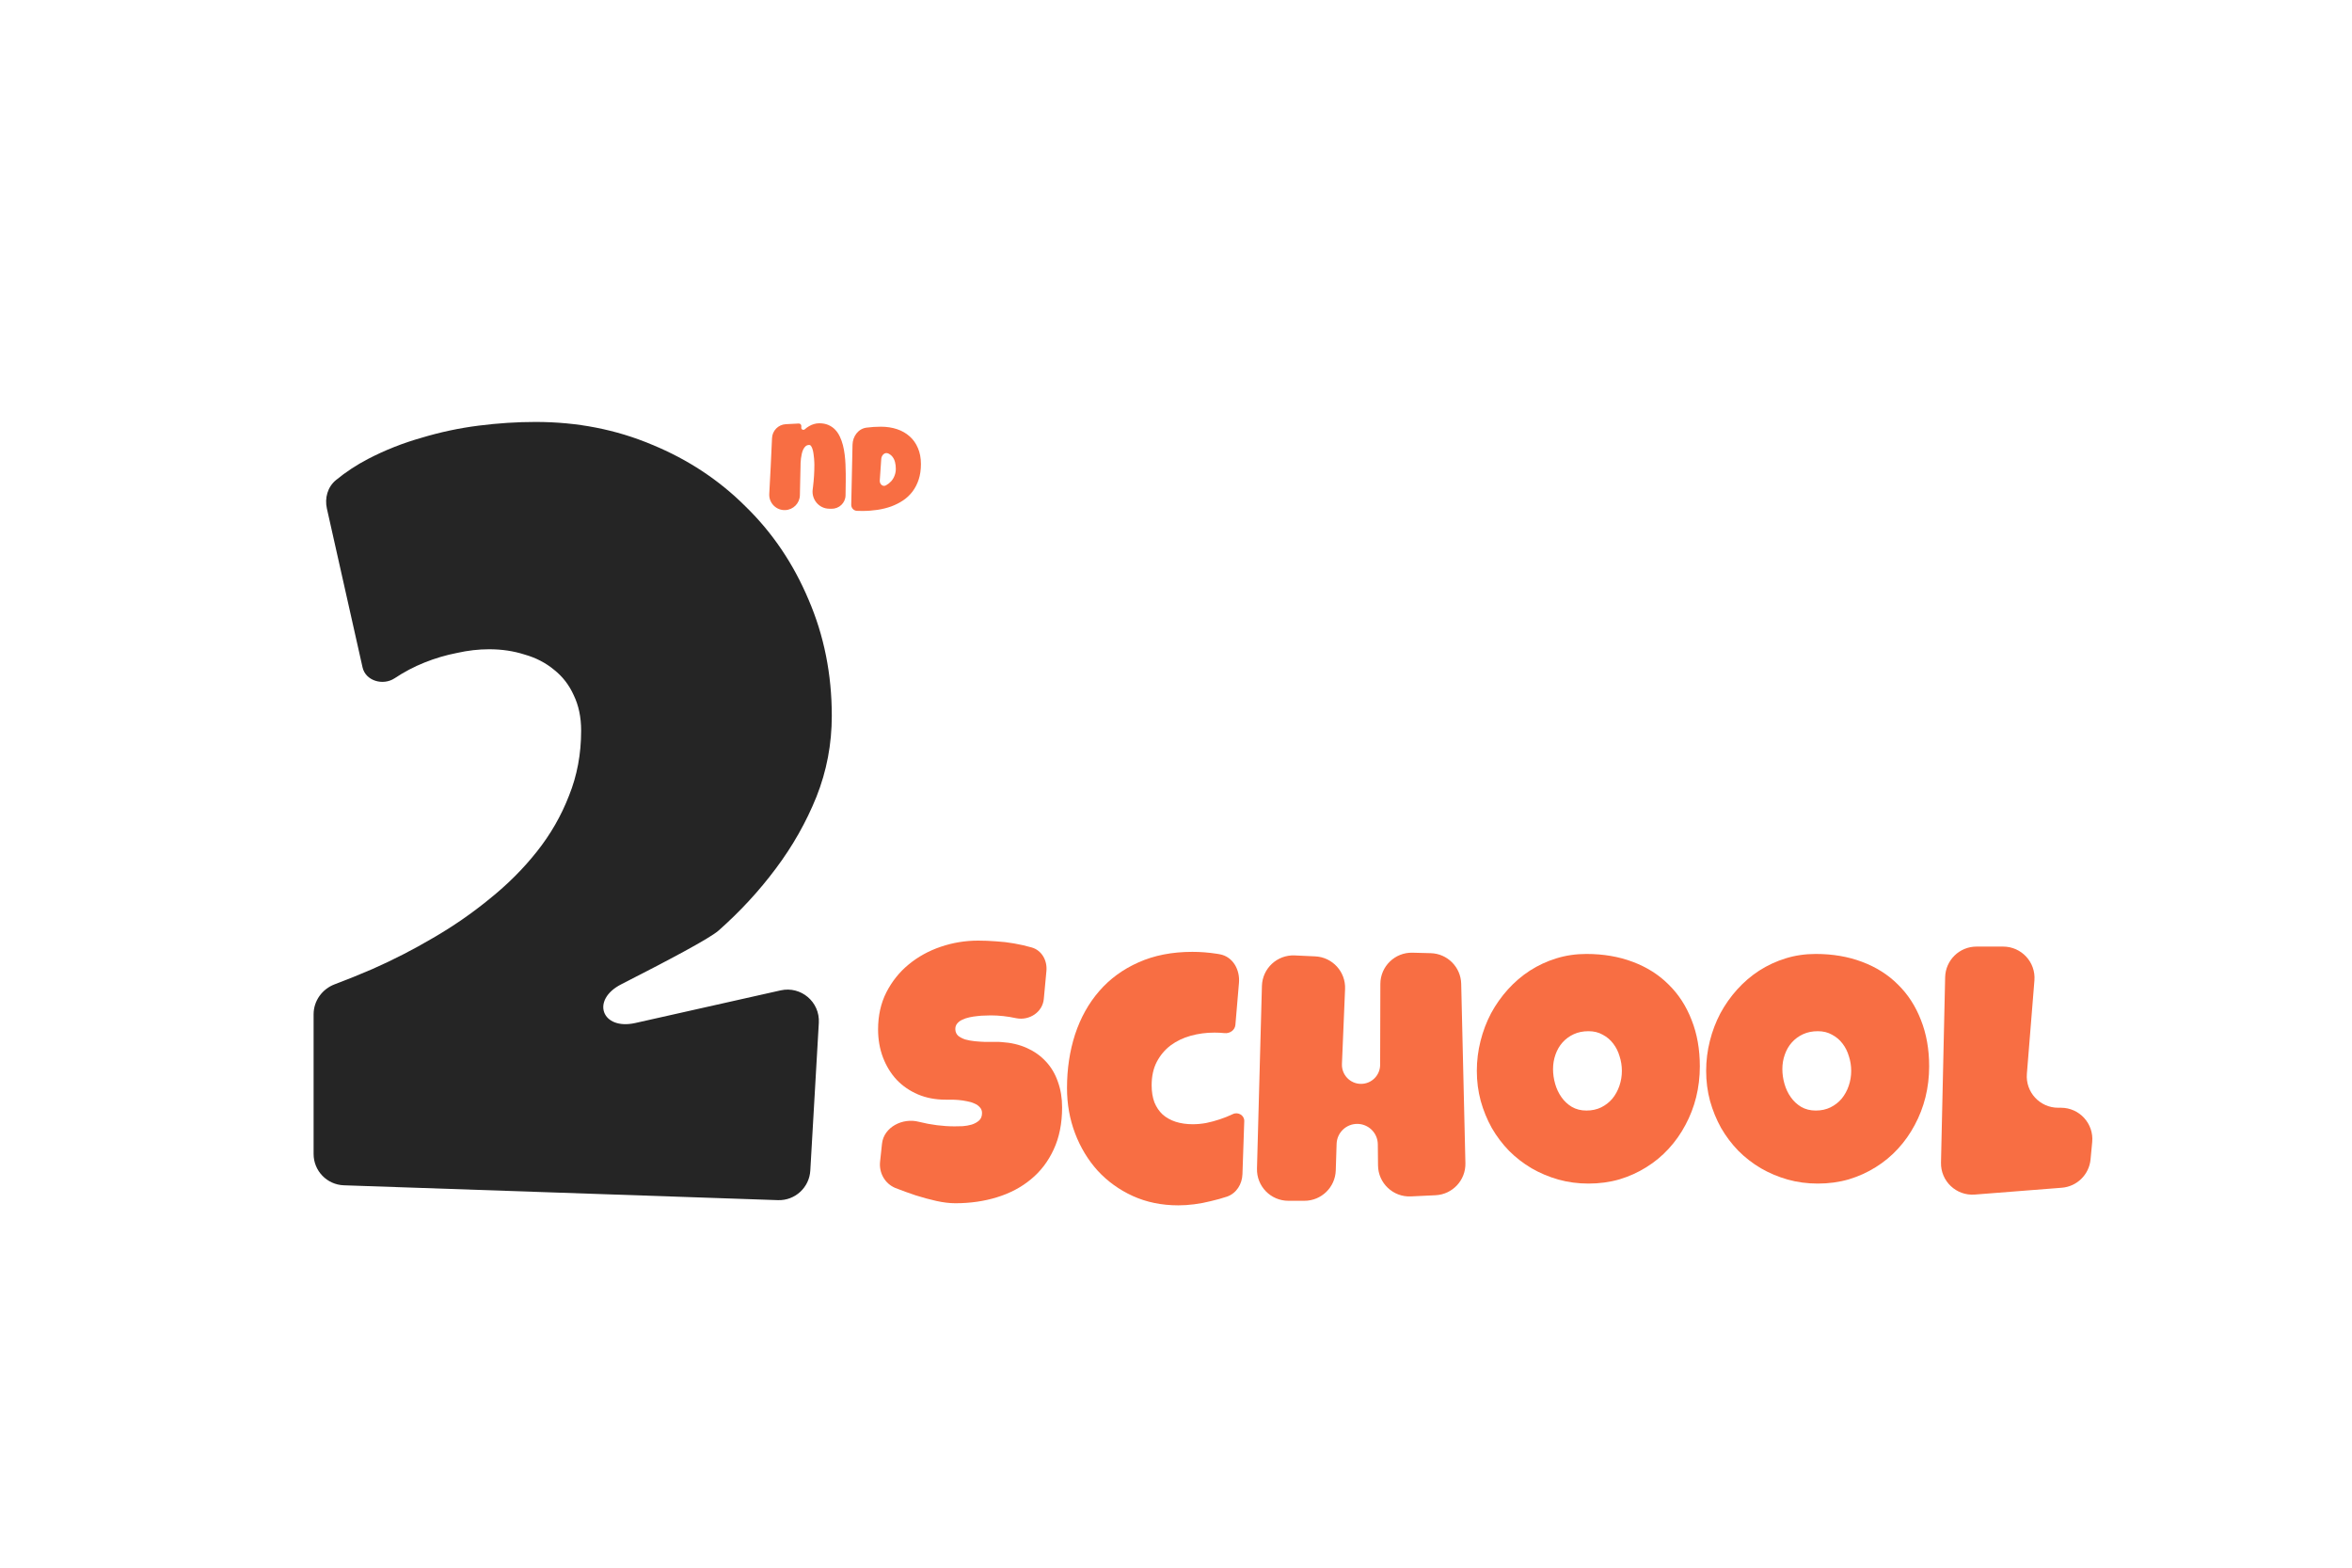 <svg width="150" height="100" viewBox="0 0 150 100" fill="none" xmlns="http://www.w3.org/2000/svg">
<path d="M53.048 45.664C53.048 47.463 52.722 49.183 52.07 50.824C51.418 52.443 50.553 53.971 49.473 55.41C48.417 56.826 47.203 58.142 45.831 59.356C45.249 59.87 42.58 61.276 39.62 62.787C37.663 63.785 38.377 65.736 40.52 65.255L49.786 63.174C51.083 62.883 52.297 63.914 52.221 65.241L51.677 74.671C51.614 75.755 50.697 76.592 49.612 76.555L21.932 75.608C20.854 75.572 20 74.688 20 73.609V64.7C20 63.844 20.547 63.086 21.349 62.785C22.125 62.493 22.923 62.171 23.743 61.817C25.07 61.233 26.362 60.57 27.621 59.828C28.903 59.086 30.105 58.254 31.23 57.332C32.376 56.41 33.377 55.41 34.231 54.331C35.108 53.229 35.793 52.038 36.288 50.756C36.805 49.475 37.063 48.092 37.063 46.608C37.063 45.754 36.906 45.001 36.591 44.349C36.299 43.697 35.883 43.158 35.344 42.73C34.804 42.281 34.175 41.955 33.455 41.752C32.758 41.528 32.005 41.415 31.196 41.415C30.521 41.415 29.836 41.494 29.139 41.651C28.442 41.786 27.756 41.989 27.082 42.258C26.407 42.528 25.767 42.865 25.16 43.27V43.27C24.421 43.753 23.316 43.432 23.122 42.571L20.848 32.44C20.698 31.771 20.893 31.062 21.422 30.627C22.047 30.112 22.731 29.662 23.473 29.275C24.552 28.713 25.688 28.264 26.879 27.926C28.071 27.567 29.285 27.308 30.521 27.151C31.758 26.993 32.972 26.915 34.163 26.915C36.816 26.915 39.289 27.398 41.582 28.365C43.876 29.309 45.865 30.624 47.551 32.31C49.26 33.974 50.597 35.952 51.564 38.245C52.553 40.538 53.048 43.011 53.048 45.664Z" fill="#252525"/>
<path d="M53.937 30.726C53.937 31.02 53.933 31.312 53.925 31.601V31.601C53.916 32.084 53.513 32.461 53.03 32.453L52.873 32.45C52.228 32.439 51.746 31.857 51.83 31.217C51.837 31.162 51.844 31.106 51.851 31.05C51.908 30.589 51.937 30.124 51.937 29.656C51.937 29.622 51.936 29.567 51.933 29.492C51.931 29.416 51.925 29.332 51.917 29.238C51.91 29.142 51.898 29.044 51.882 28.945C51.869 28.843 51.85 28.751 51.824 28.668C51.8 28.584 51.77 28.517 51.734 28.465C51.7 28.41 51.658 28.383 51.609 28.383C51.52 28.383 51.445 28.409 51.382 28.461C51.322 28.513 51.272 28.58 51.23 28.664C51.191 28.744 51.16 28.836 51.136 28.937C51.113 29.039 51.095 29.14 51.082 29.242C51.071 29.343 51.063 29.44 51.058 29.531C51.056 29.619 51.054 29.692 51.054 29.75C51.041 30.21 51.031 30.669 51.023 31.124C51.02 31.278 51.017 31.433 51.014 31.587C51.003 32.101 50.594 32.516 50.081 32.538V32.538C49.502 32.563 49.029 32.083 49.06 31.505C49.09 30.949 49.12 30.395 49.148 29.843C49.183 29.215 49.212 28.584 49.236 27.951C49.255 27.471 49.635 27.083 50.115 27.058L50.94 27.016C51.031 27.012 51.107 27.086 51.105 27.177L51.102 27.29C51.099 27.402 51.246 27.46 51.328 27.383V27.383C51.414 27.305 51.505 27.238 51.601 27.184C51.697 27.126 51.799 27.082 51.906 27.051C52.015 27.017 52.13 27 52.249 27C52.471 27 52.665 27.037 52.831 27.109C52.998 27.182 53.141 27.281 53.261 27.406C53.381 27.531 53.481 27.68 53.562 27.851C53.642 28.021 53.708 28.202 53.757 28.394C53.806 28.587 53.844 28.789 53.87 29C53.896 29.208 53.913 29.414 53.921 29.617C53.931 29.82 53.937 30.016 53.937 30.206C53.937 30.396 53.937 30.57 53.937 30.726Z" fill="#F86E43"/>
<path d="M58.733 29.601C58.733 29.966 58.686 30.292 58.592 30.581C58.498 30.87 58.367 31.127 58.198 31.351C58.031 31.572 57.832 31.761 57.6 31.917C57.368 32.073 57.114 32.202 56.839 32.304C56.562 32.403 56.268 32.476 55.956 32.523C55.646 32.569 55.327 32.593 54.999 32.593C54.877 32.593 54.757 32.59 54.64 32.585V32.585C54.436 32.571 54.284 32.397 54.288 32.193L54.37 28.373C54.382 27.832 54.735 27.342 55.272 27.277V27.277C55.577 27.238 55.879 27.219 56.178 27.219C56.551 27.219 56.893 27.271 57.206 27.375C57.518 27.479 57.788 27.633 58.014 27.836C58.241 28.036 58.416 28.285 58.541 28.582C58.669 28.876 58.733 29.216 58.733 29.601ZM56.108 30.651C56.092 30.882 56.3 31.072 56.503 30.96V30.96C56.633 30.887 56.745 30.799 56.839 30.695C56.932 30.588 57.004 30.468 57.053 30.335C57.105 30.2 57.131 30.057 57.131 29.906C57.131 29.757 57.116 29.619 57.084 29.492C57.053 29.362 57.002 29.25 56.932 29.156C56.862 29.059 56.77 28.984 56.655 28.929V28.929C56.438 28.821 56.22 29.027 56.203 29.27L56.108 30.651Z" fill="#F86E43"/>
<path d="M67.736 70.638C67.736 71.661 67.557 72.557 67.198 73.326C66.847 74.087 66.362 74.722 65.743 75.23C65.13 75.737 64.41 76.118 63.581 76.372C62.76 76.626 61.875 76.753 60.927 76.753C60.561 76.753 60.158 76.704 59.718 76.607C59.285 76.51 58.844 76.391 58.396 76.249C57.949 76.099 57.516 75.943 57.097 75.778V75.778C56.436 75.502 56.051 74.818 56.127 74.105L56.25 72.957C56.363 71.896 57.566 71.286 58.598 71.557V71.557C59.374 71.751 60.136 71.848 60.883 71.848C61.024 71.848 61.196 71.844 61.398 71.837C61.599 71.822 61.789 71.788 61.969 71.736C62.155 71.676 62.312 71.59 62.439 71.478C62.566 71.366 62.629 71.206 62.629 70.997C62.629 70.855 62.585 70.735 62.495 70.638C62.405 70.534 62.29 70.452 62.148 70.392C62.006 70.325 61.846 70.276 61.666 70.246C61.487 70.209 61.312 70.183 61.14 70.168C60.968 70.153 60.808 70.146 60.658 70.146C60.509 70.146 60.39 70.146 60.3 70.146C59.658 70.146 59.072 70.034 58.542 69.81C58.019 69.586 57.568 69.276 57.187 68.88C56.814 68.477 56.523 68.003 56.314 67.458C56.105 66.906 56 66.308 56 65.666C56 64.785 56.175 63.998 56.526 63.303C56.885 62.602 57.359 62.008 57.949 61.523C58.546 61.03 59.229 60.653 59.998 60.392C60.767 60.131 61.562 60 62.383 60C62.749 60 63.126 60.015 63.514 60.045C63.902 60.067 64.287 60.112 64.668 60.179C65.056 60.246 65.433 60.332 65.799 60.437V60.437C66.442 60.621 66.799 61.272 66.736 61.938L66.569 63.724C66.49 64.567 65.643 65.116 64.813 64.95V64.95C64.261 64.83 63.719 64.77 63.189 64.77C63.092 64.77 62.965 64.774 62.809 64.782C62.659 64.782 62.499 64.793 62.327 64.815C62.163 64.83 61.995 64.856 61.823 64.894C61.651 64.931 61.498 64.983 61.364 65.05C61.23 65.11 61.121 65.192 61.039 65.297C60.957 65.401 60.92 65.525 60.927 65.666C60.935 65.831 60.994 65.965 61.106 66.07C61.226 66.166 61.375 66.245 61.554 66.305C61.741 66.357 61.943 66.394 62.159 66.417C62.383 66.439 62.603 66.454 62.82 66.461C63.036 66.461 63.238 66.461 63.425 66.461C63.611 66.454 63.764 66.458 63.884 66.473C64.481 66.51 65.018 66.637 65.496 66.853C65.974 67.07 66.377 67.357 66.706 67.716C67.041 68.074 67.295 68.503 67.467 69.003C67.646 69.496 67.736 70.041 67.736 70.638Z" fill="#F86E43"/>
<path d="M77.803 60.873C78.63 61.029 79.088 61.858 79.016 62.697L78.788 65.376C78.759 65.713 78.431 65.938 78.094 65.901V65.901C77.885 65.879 77.672 65.868 77.456 65.868C76.926 65.868 76.418 65.935 75.933 66.07C75.455 66.204 75.03 66.409 74.656 66.685C74.29 66.962 73.996 67.312 73.772 67.738C73.555 68.156 73.447 68.653 73.447 69.227C73.447 69.645 73.507 70.011 73.626 70.325C73.753 70.631 73.928 70.888 74.152 71.097C74.384 71.299 74.66 71.452 74.981 71.557C75.31 71.661 75.672 71.713 76.067 71.713C76.344 71.713 76.627 71.687 76.918 71.635C77.21 71.575 77.501 71.497 77.792 71.4C78.083 71.303 78.363 71.191 78.632 71.064V71.064C78.962 70.908 79.365 71.147 79.353 71.512L79.238 74.9C79.216 75.532 78.858 76.115 78.262 76.327V76.327C77.926 76.439 77.579 76.536 77.221 76.618C76.87 76.708 76.515 76.775 76.157 76.82C75.806 76.865 75.47 76.887 75.149 76.887C74.089 76.887 73.122 76.689 72.249 76.293C71.383 75.898 70.636 75.36 70.009 74.681C69.389 73.994 68.908 73.199 68.564 72.296C68.221 71.392 68.049 70.429 68.049 69.407C68.049 68.182 68.221 67.04 68.564 65.98C68.915 64.92 69.427 64.001 70.099 63.225C70.778 62.441 71.614 61.829 72.607 61.389C73.607 60.941 74.753 60.717 76.045 60.717C76.56 60.717 77.083 60.758 77.613 60.84C77.676 60.85 77.74 60.861 77.803 60.873Z" fill="#F86E43"/>
<path d="M93.457 74.197C93.483 75.282 92.638 76.189 91.554 76.242L89.98 76.317C88.847 76.371 87.895 75.473 87.884 74.338L87.871 72.993C87.865 72.272 87.278 71.691 86.557 71.691V71.691C85.847 71.691 85.266 72.254 85.243 72.964L85.189 74.66C85.154 75.739 84.269 76.596 83.19 76.596H82.165C81.039 76.596 80.135 75.667 80.165 74.542L80.48 62.889C80.511 61.77 81.454 60.894 82.572 60.945L83.877 61.005C84.977 61.056 85.829 61.987 85.783 63.087L85.583 67.868C85.554 68.561 86.108 69.138 86.8 69.138V69.138C87.472 69.138 88.017 68.594 88.019 67.922L88.033 62.765C88.036 61.642 88.963 60.741 90.085 60.771L91.242 60.801C92.308 60.829 93.164 61.688 93.189 62.754L93.457 74.197Z" fill="#F86E43"/>
<path d="M108.408 68.018C108.408 68.697 108.33 69.354 108.173 69.989C108.016 70.616 107.788 71.206 107.49 71.758C107.199 72.311 106.84 72.818 106.415 73.281C105.997 73.737 105.523 74.129 104.992 74.457C104.47 74.785 103.899 75.043 103.279 75.23C102.66 75.409 102.003 75.498 101.308 75.498C100.636 75.498 99.994 75.413 99.382 75.241C98.777 75.069 98.21 74.83 97.68 74.524C97.15 74.211 96.668 73.837 96.235 73.404C95.81 72.964 95.444 72.479 95.138 71.949C94.839 71.411 94.604 70.836 94.433 70.224C94.268 69.612 94.186 68.974 94.186 68.309C94.186 67.66 94.264 67.025 94.421 66.405C94.578 65.778 94.802 65.189 95.093 64.636C95.392 64.084 95.75 63.576 96.168 63.113C96.586 62.65 97.053 62.251 97.568 61.915C98.091 61.579 98.654 61.318 99.259 61.131C99.864 60.944 100.502 60.851 101.174 60.851C102.256 60.851 103.242 61.019 104.13 61.355C105.026 61.691 105.788 62.172 106.415 62.8C107.049 63.419 107.538 64.173 107.882 65.062C108.233 65.943 108.408 66.928 108.408 68.018ZM103.436 68.309C103.436 67.988 103.387 67.678 103.29 67.38C103.201 67.074 103.066 66.805 102.887 66.573C102.708 66.335 102.484 66.144 102.215 66.002C101.954 65.853 101.652 65.778 101.308 65.778C100.957 65.778 100.644 65.842 100.368 65.969C100.091 66.096 99.853 66.271 99.651 66.495C99.457 66.712 99.308 66.969 99.203 67.268C99.099 67.559 99.046 67.869 99.046 68.197C99.046 68.511 99.091 68.824 99.181 69.138C99.27 69.451 99.404 69.735 99.584 69.989C99.763 70.243 99.983 70.448 100.244 70.605C100.513 70.761 100.823 70.84 101.174 70.84C101.525 70.84 101.838 70.773 102.115 70.638C102.398 70.496 102.637 70.31 102.831 70.079C103.025 69.84 103.175 69.567 103.279 69.261C103.384 68.955 103.436 68.638 103.436 68.309Z" fill="#F86E43"/>
<path d="M123.033 68.018C123.033 68.697 122.955 69.354 122.798 69.989C122.641 70.616 122.413 71.206 122.115 71.758C121.824 72.311 121.465 72.818 121.04 73.281C120.622 73.737 120.147 74.129 119.617 74.457C119.095 74.785 118.524 75.043 117.904 75.23C117.284 75.409 116.627 75.498 115.933 75.498C115.261 75.498 114.619 75.413 114.007 75.241C113.402 75.069 112.835 74.83 112.305 74.524C111.775 74.211 111.293 73.837 110.86 73.404C110.435 72.964 110.069 72.479 109.763 71.949C109.464 71.411 109.229 70.836 109.057 70.224C108.893 69.612 108.811 68.974 108.811 68.309C108.811 67.66 108.889 67.025 109.046 66.405C109.203 65.778 109.427 65.189 109.718 64.636C110.017 64.084 110.375 63.576 110.793 63.113C111.211 62.65 111.678 62.251 112.193 61.915C112.716 61.579 113.279 61.318 113.884 61.131C114.489 60.944 115.127 60.851 115.799 60.851C116.881 60.851 117.867 61.019 118.755 61.355C119.651 61.691 120.413 62.172 121.04 62.8C121.674 63.419 122.163 64.173 122.507 65.062C122.857 65.943 123.033 66.928 123.033 68.018ZM118.061 68.309C118.061 67.988 118.012 67.678 117.915 67.38C117.826 67.074 117.691 66.805 117.512 66.573C117.333 66.335 117.109 66.144 116.84 66.002C116.579 65.853 116.277 65.778 115.933 65.778C115.582 65.778 115.269 65.842 114.993 65.969C114.716 66.096 114.477 66.271 114.276 66.495C114.082 66.712 113.932 66.969 113.828 67.268C113.723 67.559 113.671 67.869 113.671 68.197C113.671 68.511 113.716 68.824 113.806 69.138C113.895 69.451 114.029 69.735 114.209 69.989C114.388 70.243 114.608 70.448 114.869 70.605C115.138 70.761 115.448 70.84 115.799 70.84C116.15 70.84 116.463 70.773 116.739 70.638C117.023 70.496 117.262 70.31 117.456 70.079C117.65 69.84 117.8 69.567 117.904 69.261C118.009 68.955 118.061 68.638 118.061 68.309Z" fill="#F86E43"/>
<path d="M131.44 70.661C132.619 70.661 133.542 71.675 133.431 72.849L133.326 73.959C133.234 74.926 132.46 75.688 131.491 75.764L125.944 76.199C124.763 76.291 123.761 75.344 123.788 74.16L124.053 62.336C124.077 61.249 124.965 60.381 126.052 60.381H127.752C128.92 60.381 129.84 61.377 129.746 62.541L129.265 68.5C129.172 69.664 130.091 70.661 131.259 70.661H131.44Z" fill="#F86E43"/>
</svg>
